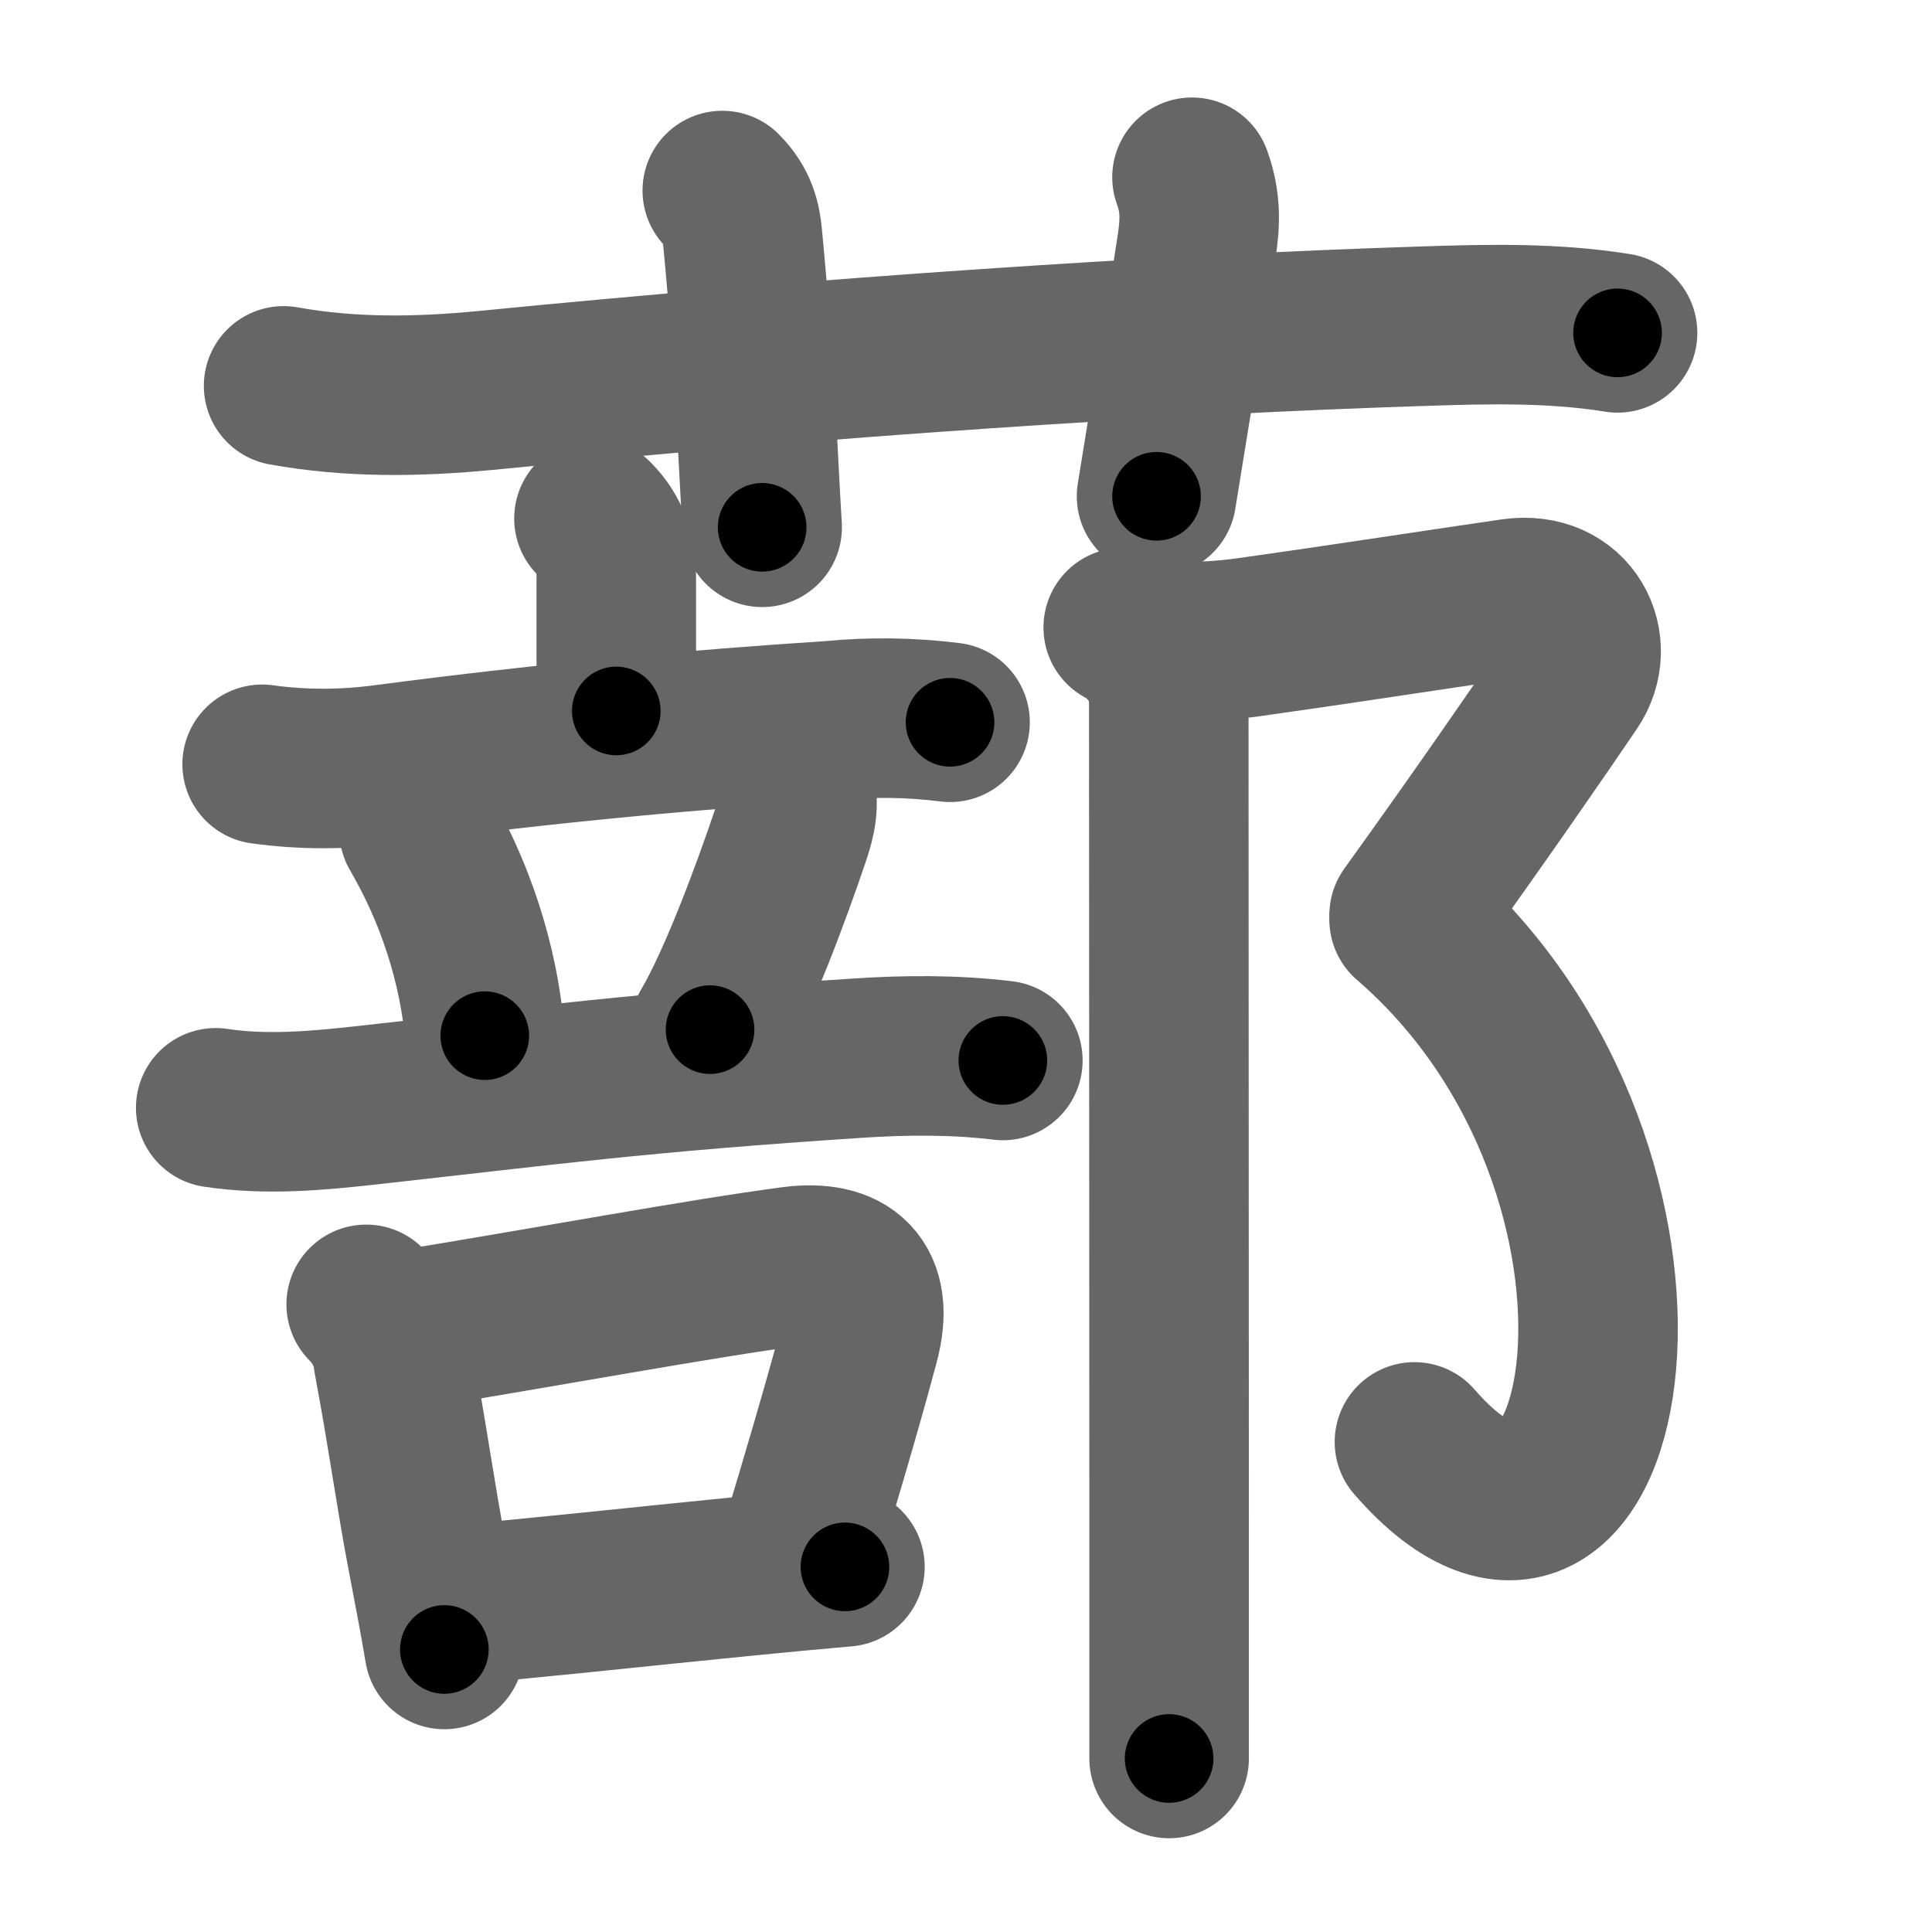 <svg xmlns="http://www.w3.org/2000/svg" width="109" height="109" viewBox="0 0 109 109" id="8500"><g fill="none" stroke="#666" stroke-width="9" stroke-linecap="round" stroke-linejoin="round"><g><g><path d="M16,21.77c3.77,0.68,7.55,0.63,11.38,0.26c19.25-1.9,38-3.15,53-3.63c3.66-0.12,7.27-0.2,10.88,0.38" /><path d="M40.75,10.75c0.88,0.88,1.06,1.75,1.14,2.59C42.62,21,42.75,25.75,43,29.75" /><path d="M67.25,10c0.5,1.38,0.48,2.5,0.25,4c-0.75,4.88-1,6.25-2.25,14" /></g><g><g><g><g><path d="M33.51,29.25c0.93,0.93,1.26,2,1.26,3.34c0,1.46,0,3.55,0,7.52" /><path d="M14.79,43.12c2.31,0.32,4.62,0.31,6.94,0c9.52-1.25,17.62-1.97,25.14-2.46c2.25-0.22,4.49-0.19,6.73,0.09" /></g><g><path d="M23.64,46.84c2.57,4.42,3.48,8.68,3.71,11.59" /><path d="M44.83,44.3c0.3,1.07,0.06,1.96-0.24,2.85c-1.09,3.23-2.94,8.23-4.53,10.94" /><path d="M12.17,62.5c2.87,0.43,5.71,0.17,8.59-0.15c9.99-1.11,15.36-1.85,27.62-2.65c2.74-0.18,5.47-0.2,8.2,0.13" /></g></g><g><path d="M20.66,73.59c0.81,0.81,1.4,1.93,1.51,3.02c0.79,4.17,1.3,7.94,1.96,11.34c0.35,1.81,0.67,3.51,0.94,5.11" /><path d="M22.32,75.13c8.68-1.41,17.3-3.02,22.42-3.69c3.02-0.39,4.63,0.98,3.76,4.25c-0.97,3.64-2.28,8.06-3.49,12.04" /><path d="M25.75,90.54c4.12-0.34,10.1-1,16.37-1.62c1.84-0.18,3.7-0.36,5.55-0.52" /></g></g><g><path d="M63.37,35.4c1.75,1.1,5.27,0.8,7.02,0.56c5.07-0.71,9.86-1.46,14.95-2.2c3.3-0.48,4.77,2.65,3.29,4.83c-1.66,2.45-5.12,7.47-9.13,13.04" /><path d="M79.5,51.88C96.12,66.25,91,94.25,79.8,81.35" /><path d="M64.87,36.65c0.8,0.8,1.07,1.98,1.07,3.11c0,5.6,0.01,31.33,0.02,47.49c0,5.46,0,9.83,0,11.96" /></g></g></g></g><g fill="none" stroke="#000" stroke-width="5" stroke-linecap="round" stroke-linejoin="round"><path d="M16,21.77c3.77,0.68,7.55,0.63,11.38,0.26c19.25-1.9,38-3.15,53-3.63c3.66-0.12,7.27-0.2,10.88,0.38" stroke-dasharray="75.458" stroke-dashoffset="75.458"><animate attributeName="stroke-dashoffset" values="75.458;75.458;0" dur="0.567s" fill="freeze" begin="0s;8500.click" /></path><path d="M40.75,10.75c0.88,0.88,1.06,1.75,1.14,2.59C42.62,21,42.75,25.75,43,29.75" stroke-dasharray="19.347" stroke-dashoffset="19.347"><animate attributeName="stroke-dashoffset" values="19.347" fill="freeze" begin="8500.click" /><animate attributeName="stroke-dashoffset" values="19.347;19.347;0" keyTimes="0;0.746;1" dur="0.76s" fill="freeze" begin="0s;8500.click" /></path><path d="M67.25,10c0.5,1.38,0.48,2.5,0.25,4c-0.75,4.88-1,6.25-2.25,14" stroke-dasharray="18.238" stroke-dashoffset="18.238"><animate attributeName="stroke-dashoffset" values="18.238" fill="freeze" begin="8500.click" /><animate attributeName="stroke-dashoffset" values="18.238;18.238;0" keyTimes="0;0.807;1" dur="0.942s" fill="freeze" begin="0s;8500.click" /></path><path d="M33.51,29.25c0.93,0.93,1.26,2,1.26,3.34c0,1.46,0,3.55,0,7.52" stroke-dasharray="11.195" stroke-dashoffset="11.195"><animate attributeName="stroke-dashoffset" values="11.195" fill="freeze" begin="8500.click" /><animate attributeName="stroke-dashoffset" values="11.195;11.195;0" keyTimes="0;0.894;1" dur="1.054s" fill="freeze" begin="0s;8500.click" /></path><path d="M14.79,43.12c2.31,0.32,4.62,0.31,6.94,0c9.52-1.25,17.62-1.97,25.14-2.46c2.25-0.22,4.49-0.19,6.73,0.09" stroke-dasharray="38.972" stroke-dashoffset="38.972"><animate attributeName="stroke-dashoffset" values="38.972" fill="freeze" begin="8500.click" /><animate attributeName="stroke-dashoffset" values="38.972;38.972;0" keyTimes="0;0.73;1" dur="1.444s" fill="freeze" begin="0s;8500.click" /></path><path d="M23.64,46.84c2.57,4.42,3.48,8.68,3.71,11.59" stroke-dasharray="12.27" stroke-dashoffset="12.27"><animate attributeName="stroke-dashoffset" values="12.27" fill="freeze" begin="8500.click" /><animate attributeName="stroke-dashoffset" values="12.27;12.27;0" keyTimes="0;0.922;1" dur="1.567s" fill="freeze" begin="0s;8500.click" /></path><path d="M44.83,44.3c0.3,1.07,0.06,1.96-0.24,2.85c-1.09,3.23-2.94,8.23-4.53,10.94" stroke-dasharray="14.767" stroke-dashoffset="14.767"><animate attributeName="stroke-dashoffset" values="14.767" fill="freeze" begin="8500.click" /><animate attributeName="stroke-dashoffset" values="14.767;14.767;0" keyTimes="0;0.914;1" dur="1.715s" fill="freeze" begin="0s;8500.click" /></path><path d="M12.17,62.5c2.87,0.43,5.71,0.17,8.59-0.15c9.99-1.11,15.36-1.85,27.62-2.65c2.74-0.18,5.47-0.2,8.2,0.13" stroke-dasharray="44.582" stroke-dashoffset="44.582"><animate attributeName="stroke-dashoffset" values="44.582" fill="freeze" begin="8500.click" /><animate attributeName="stroke-dashoffset" values="44.582;44.582;0" keyTimes="0;0.794;1" dur="2.161s" fill="freeze" begin="0s;8500.click" /></path><path d="M20.66,73.59c0.81,0.81,1.4,1.93,1.51,3.02c0.79,4.17,1.3,7.94,1.96,11.34c0.35,1.81,0.67,3.51,0.94,5.11" stroke-dasharray="20.145" stroke-dashoffset="20.145"><animate attributeName="stroke-dashoffset" values="20.145" fill="freeze" begin="8500.click" /><animate attributeName="stroke-dashoffset" values="20.145;20.145;0" keyTimes="0;0.915;1" dur="2.362s" fill="freeze" begin="0s;8500.click" /></path><path d="M22.32,75.13c8.68-1.41,17.3-3.02,22.42-3.69c3.02-0.39,4.63,0.98,3.76,4.25c-0.97,3.64-2.28,8.06-3.49,12.04" stroke-dasharray="42.488" stroke-dashoffset="42.488"><animate attributeName="stroke-dashoffset" values="42.488" fill="freeze" begin="8500.click" /><animate attributeName="stroke-dashoffset" values="42.488;42.488;0" keyTimes="0;0.848;1" dur="2.787s" fill="freeze" begin="0s;8500.click" /></path><path d="M25.75,90.54c4.12-0.34,10.1-1,16.37-1.62c1.84-0.18,3.7-0.36,5.55-0.52" stroke-dasharray="22.025" stroke-dashoffset="22.025"><animate attributeName="stroke-dashoffset" values="22.025" fill="freeze" begin="8500.click" /><animate attributeName="stroke-dashoffset" values="22.025;22.025;0" keyTimes="0;0.927;1" dur="3.007s" fill="freeze" begin="0s;8500.click" /></path><path d="M63.37,35.4c1.75,1.1,5.27,0.8,7.02,0.56c5.07-0.71,9.86-1.46,14.95-2.2c3.3-0.48,4.77,2.65,3.29,4.83c-1.66,2.45-5.12,7.47-9.13,13.04" stroke-dasharray="45.747" stroke-dashoffset="45.747"><animate attributeName="stroke-dashoffset" values="45.747" fill="freeze" begin="8500.click" /><animate attributeName="stroke-dashoffset" values="45.747;45.747;0" keyTimes="0;0.868;1" dur="3.464s" fill="freeze" begin="0s;8500.click" /></path><path d="M79.5,51.88C96.12,66.25,91,94.25,79.8,81.35" stroke-dasharray="44.627" stroke-dashoffset="44.627"><animate attributeName="stroke-dashoffset" values="44.627" fill="freeze" begin="8500.click" /><animate attributeName="stroke-dashoffset" values="44.627;44.627;0" keyTimes="0;0.886;1" dur="3.91s" fill="freeze" begin="0s;8500.click" /></path><path d="M64.87,36.65c0.8,0.8,1.07,1.98,1.07,3.11c0,5.6,0.01,31.33,0.02,47.49c0,5.46,0,9.83,0,11.96" stroke-dasharray="62.826" stroke-dashoffset="62.826"><animate attributeName="stroke-dashoffset" values="62.826" fill="freeze" begin="8500.click" /><animate attributeName="stroke-dashoffset" values="62.826;62.826;0" keyTimes="0;0.892;1" dur="4.382s" fill="freeze" begin="0s;8500.click" /></path></g></svg>